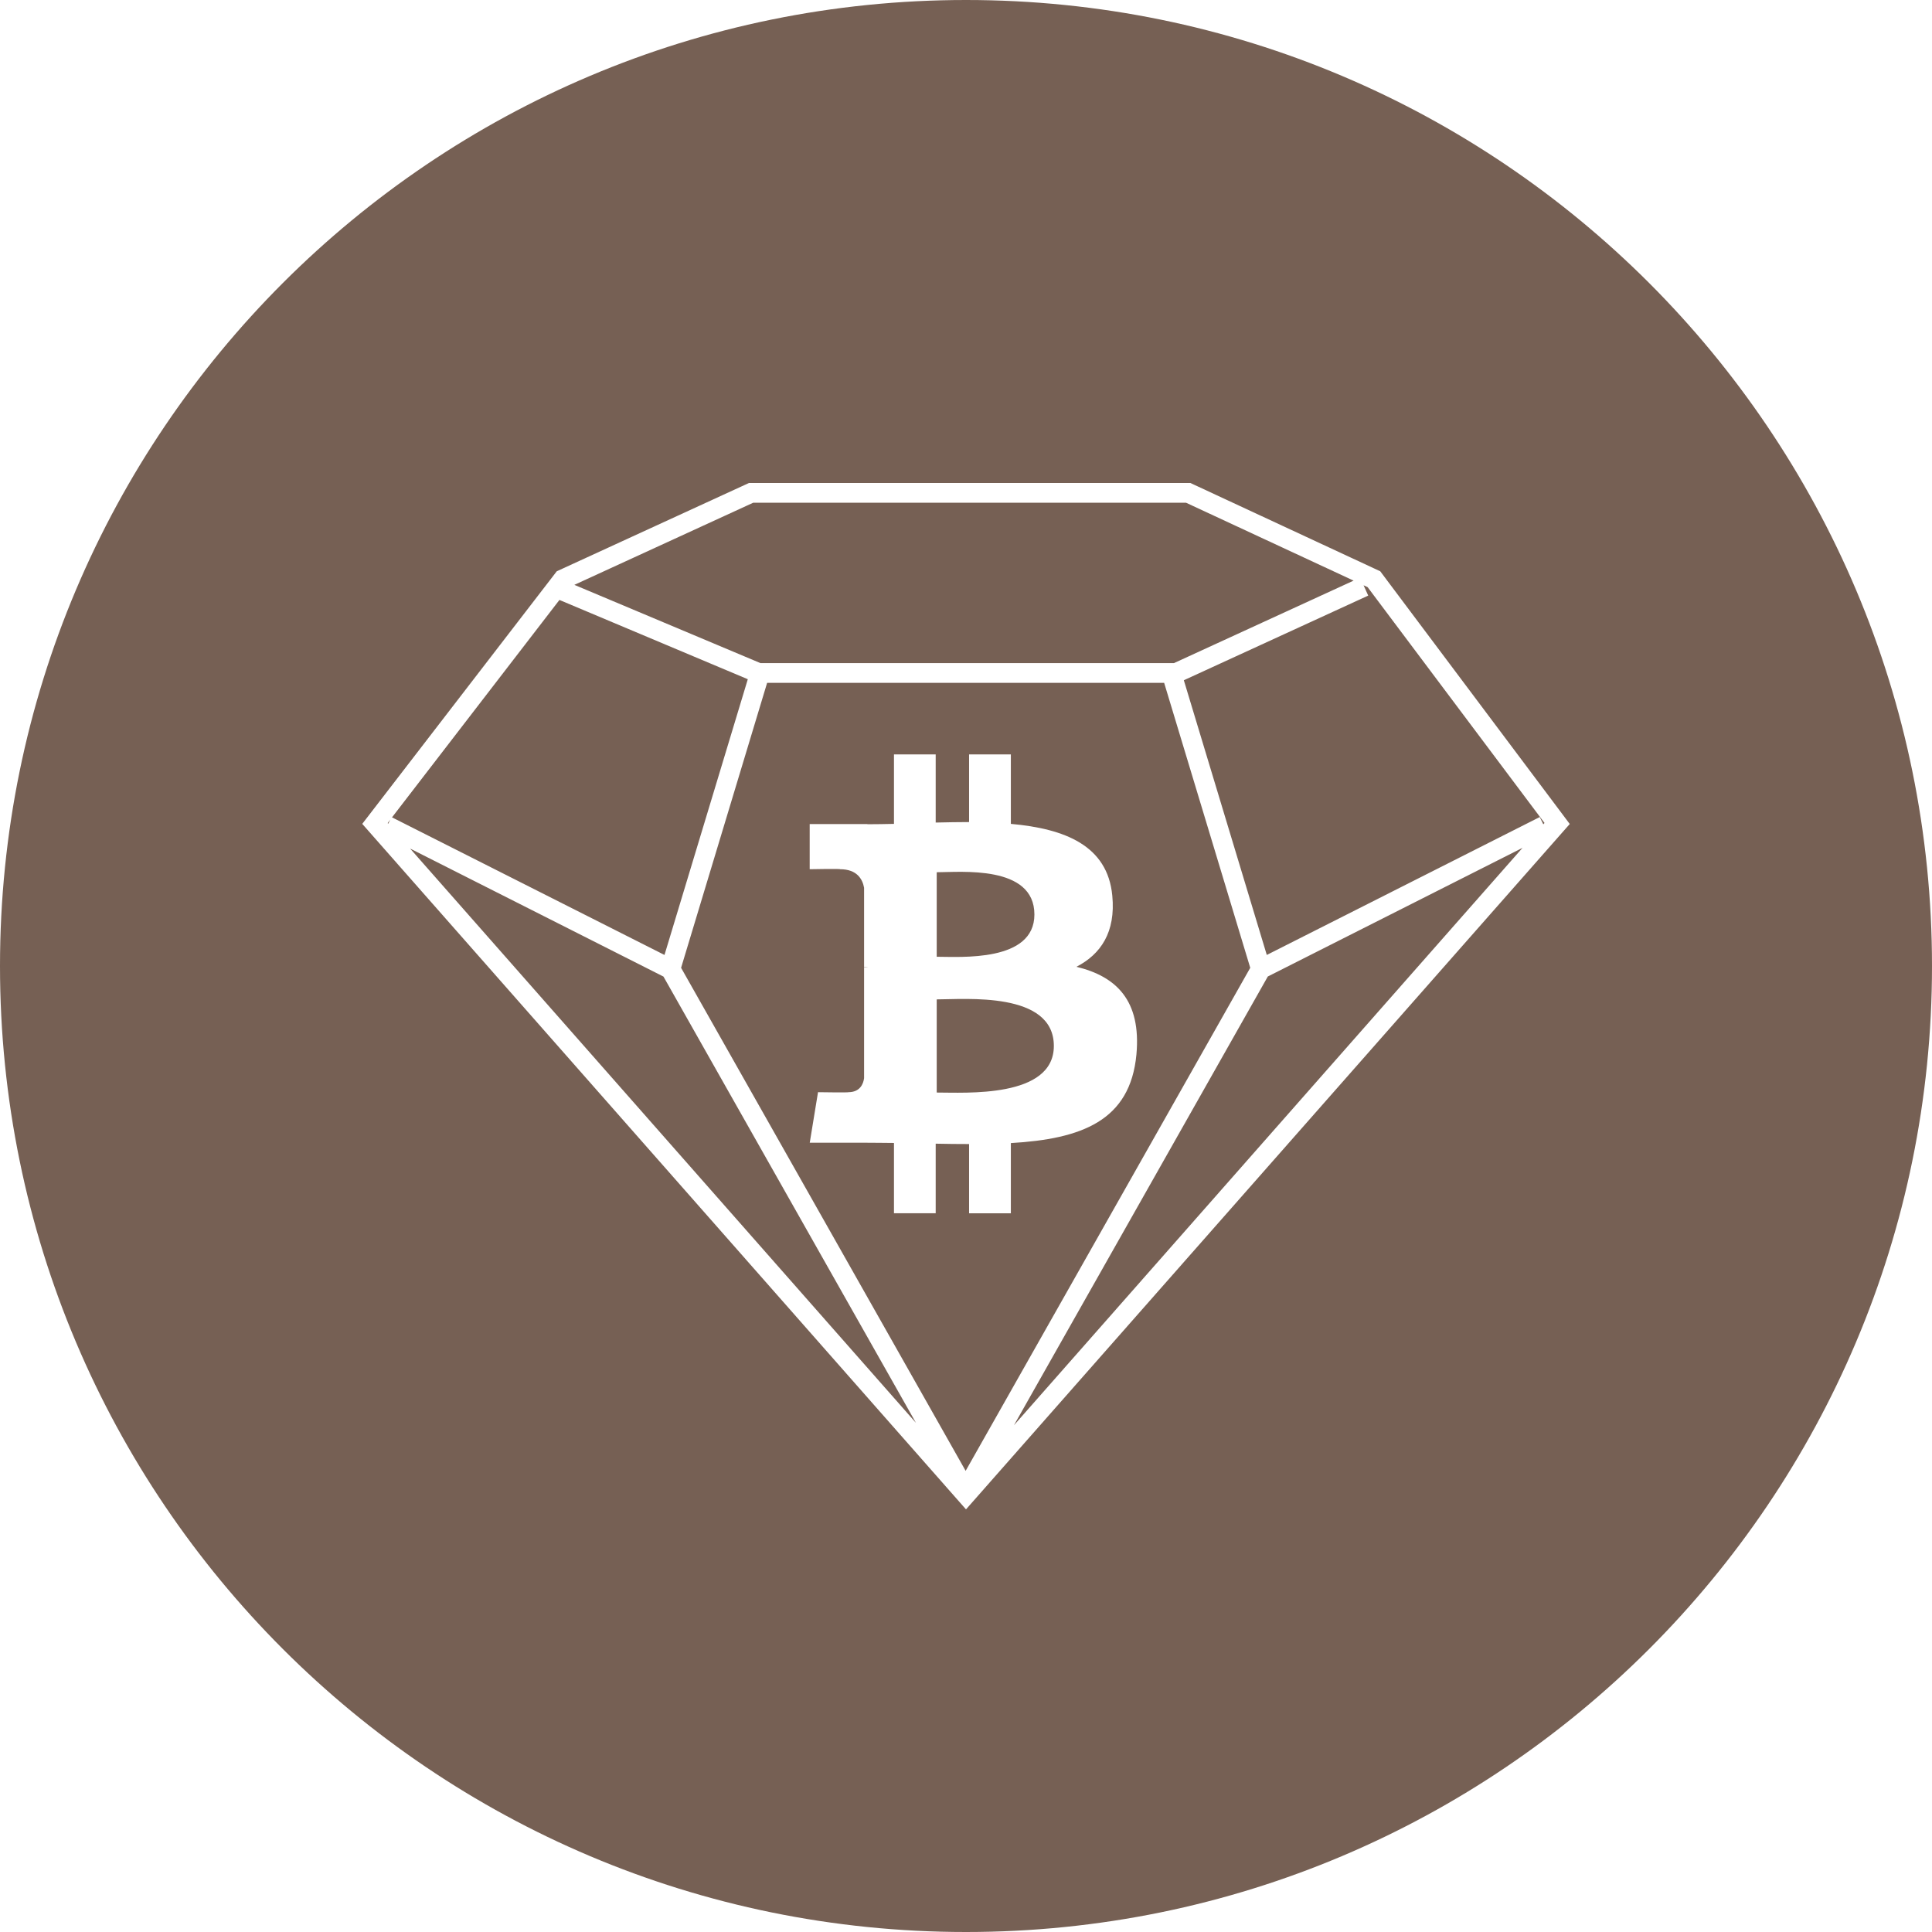 <svg height="32" viewBox="0 0 32 32" width="32" xmlns="http://www.w3.org/2000/svg"><path d="M22.585 9.694l.067.031 2.93 3.906-.02.022-.059-.12-4.521 2.284-1.374-4.55 3.054-1.402zm-.165-.077l-2.975 1.366h-6.85L9.513 9.687l2.962-1.36h7.17zm-13.154.32l3.12 1.313-1.38 4.567-4.513-2.279zm3.44 1.373h6.576l1.426 4.72-4.714 8.332-4.713-8.332zm12.512 2.733l-8.424 9.564 4.205-7.433zm-10.047 9.524l-8.378-9.512 4.196 2.12zm-8.74-9.924l-.01-.01.043-.057zM16 32C7.163 32 0 24.837 0 16S7.163 0 16 0s16 7.163 16 16-7.163 16-16 16zM9.222 9.462L6 13.646 16 25l10-11.352-3.139-4.186L19.717 8h-7.312zm9.201 5.372c-.079-.83-.786-1.108-1.68-1.188v-1.151h-.692v1.121c-.182 0-.368.004-.553.008v-1.129h-.691v1.151c-.15.003-.297.006-.44.006l-.001-.003h-.955v.748s.512-.01.503 0c.28 0 .372.164.398.307v1.311c.02 0 .045.001.074.005h-.074v1.838c-.012.09-.064.232-.26.232.01.008-.503 0-.503 0l-.137.837h.9c.168 0 .333.003.495.004v1.164h.691v-1.152c.19.004.374.006.553.006v1.147h.692v-1.163c1.164-.068 1.978-.364 2.08-1.47.08-.892-.333-1.29-.994-1.45.402-.207.653-.572.594-1.179zm-.968 2.49c0 .87-1.471.771-1.94.772v-1.543c.469 0 1.94-.137 1.94.771zm-.322-2.177c0 .792-1.228.7-1.618.7v-1.4c.39 0 1.618-.126 1.618.7z" fill="#766054"/></svg>